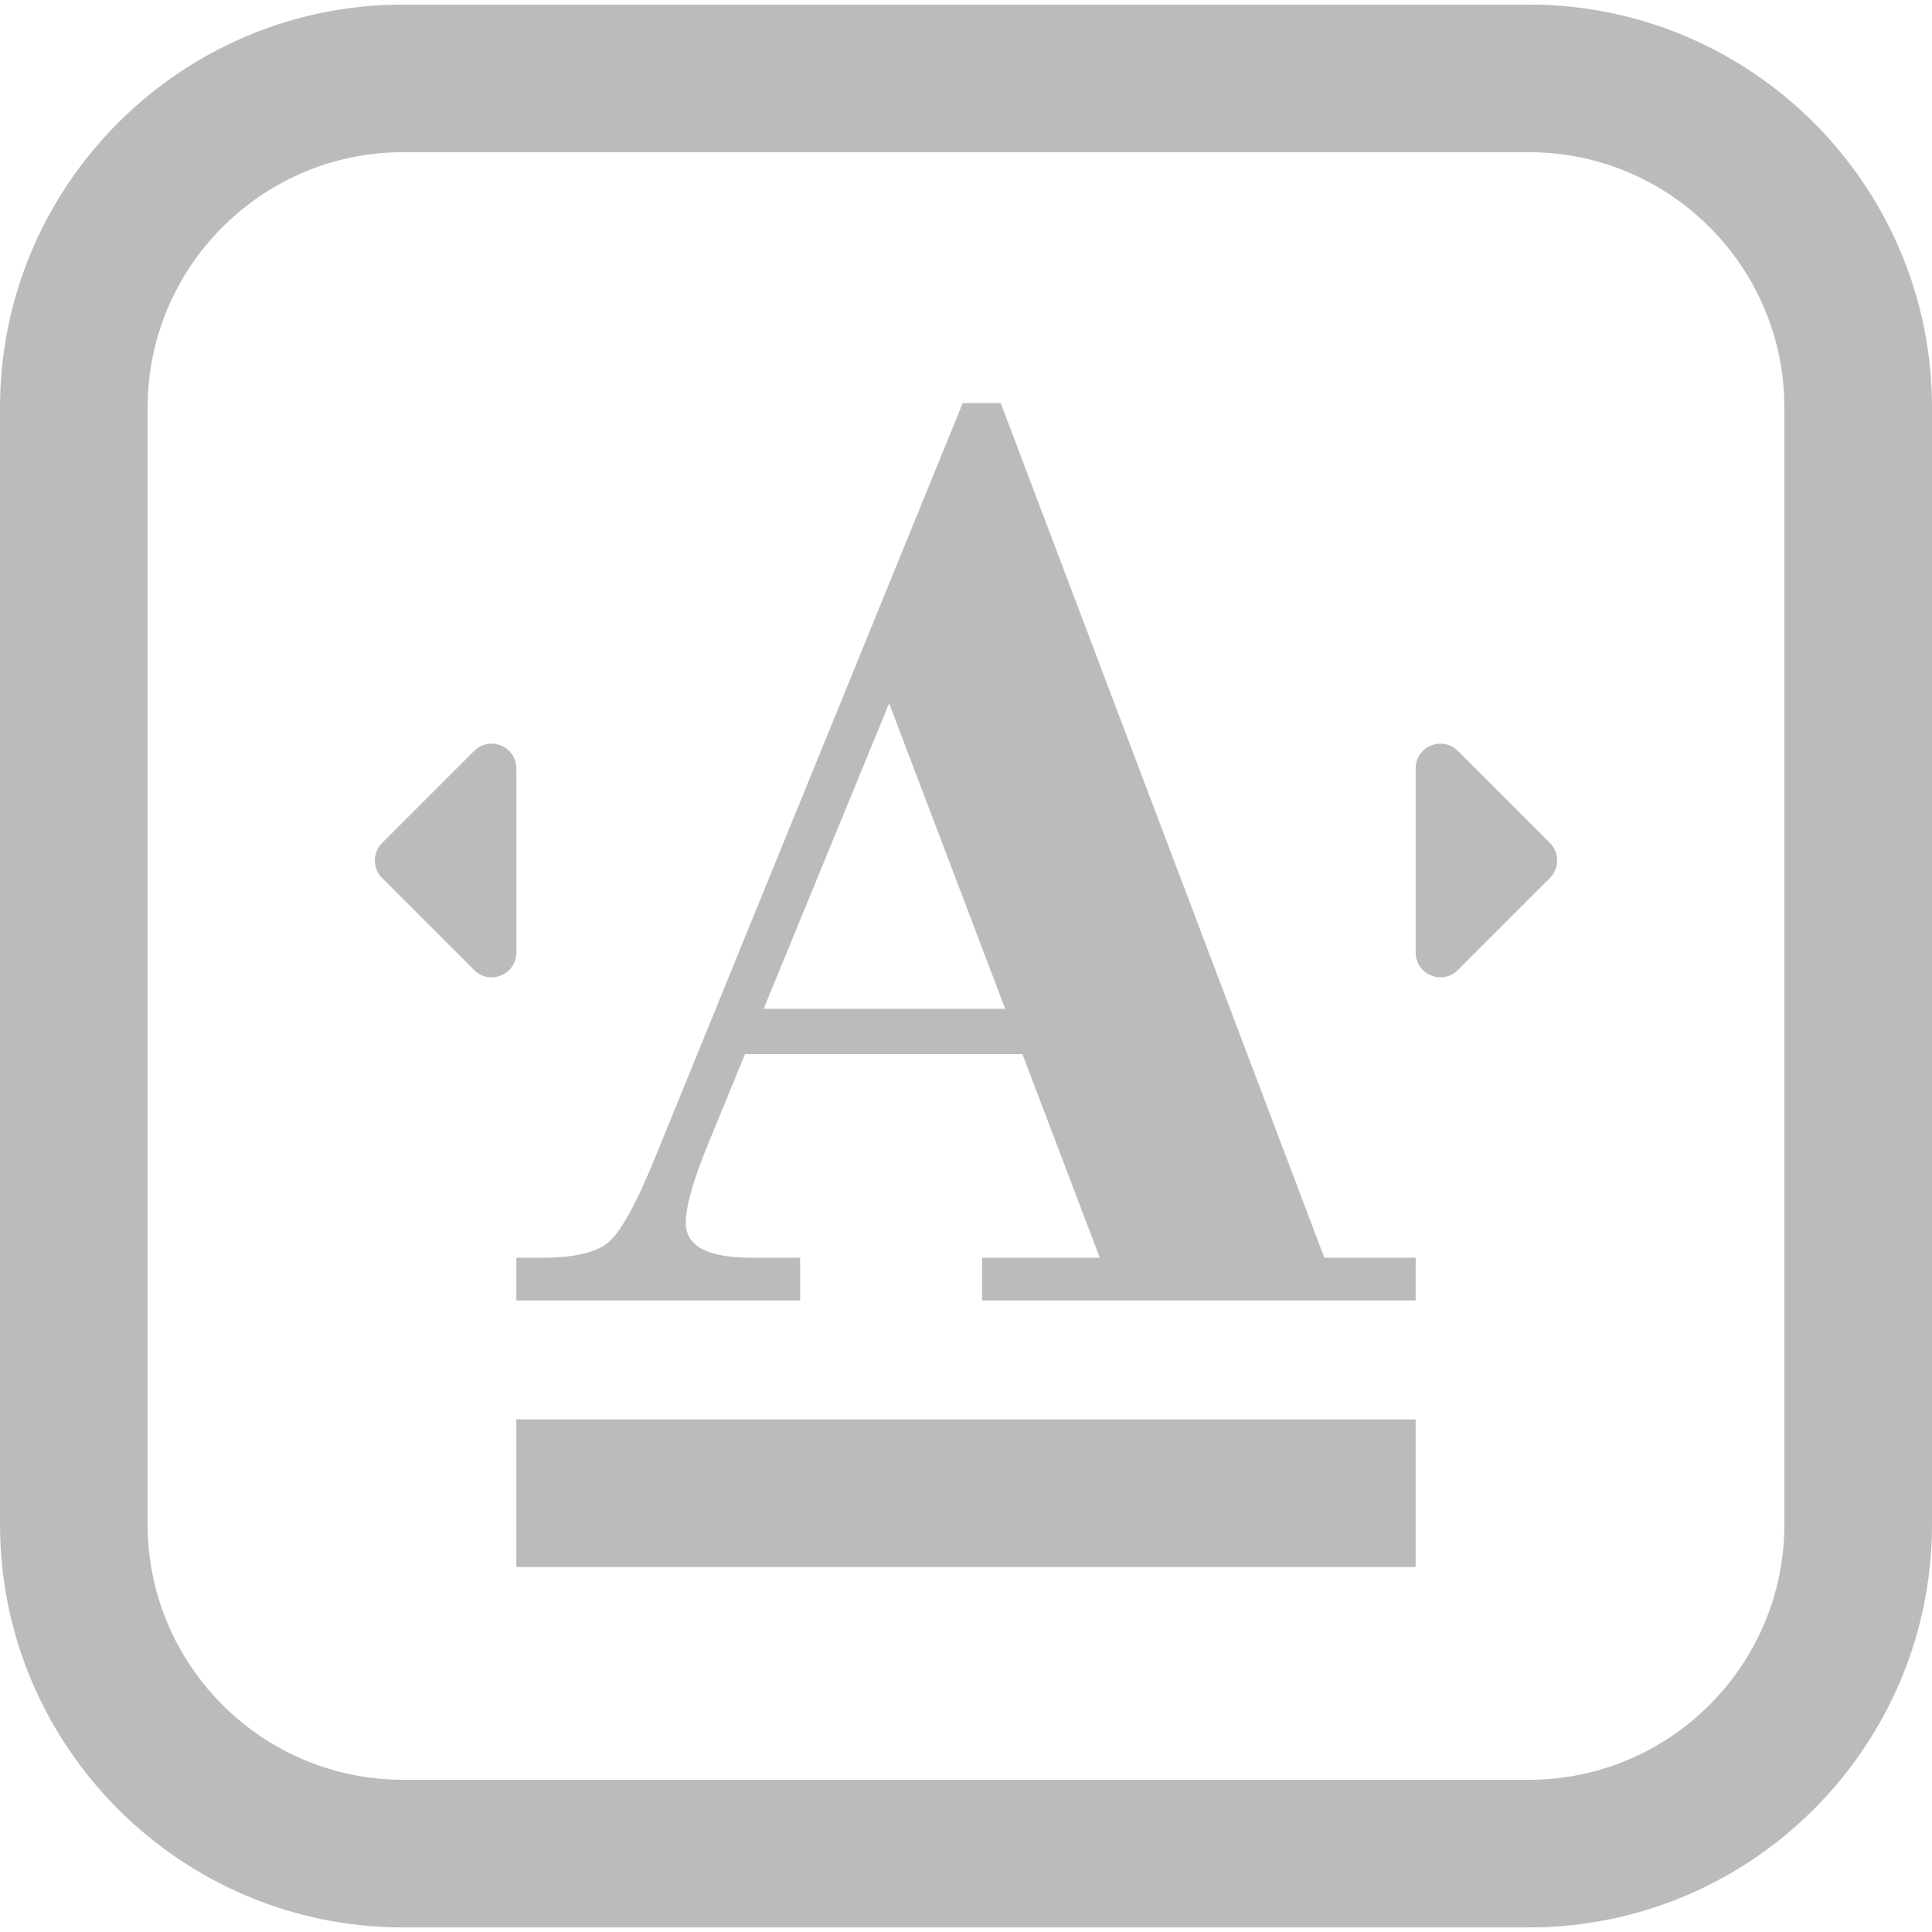 <?xml version="1.0"?>
<svg xmlns="http://www.w3.org/2000/svg" xmlns:xlink="http://www.w3.org/1999/xlink" xmlns:svgjs="http://svgjs.com/svgjs" version="1.1" width="512" height="512" x="0" y="0" viewBox="0 0 392.62 392.62" style="enable-background:new 0 0 512 512" xml:space="preserve" class=""><g>
<g xmlns="http://www.w3.org/2000/svg">
	<path d="M310.725,0.93H81.896C36.739,0.93,0,37.668,0,82.825v226.969c0,45.158,36.739,81.896,81.896,81.896h228.828   c45.157,0,81.896-36.738,81.896-81.896V82.825C392.62,37.668,355.882,0.93,310.725,0.93z M362.62,309.794   c0,28.616-23.28,51.896-51.896,51.896H81.896C53.281,361.69,30,338.41,30,309.794V82.825C30,54.21,53.281,30.93,81.896,30.93   h228.828c28.615,0,51.896,23.28,51.896,51.896V309.794z" fill="#bbbbbb" data-original="#000000" style="" class=""/>
	<rect x="104.93" y="288.447" width="182.761" height="30" fill="#bbbbbb" data-original="#000000" style="" class=""/>
	<path d="M203.365,81.919h-7.722l-62.797,154.027c-3.482,8.461-6.423,13.853-8.826,16.174c-2.403,2.322-7.031,3.482-13.884,3.482   h-5.206v8.677h57.672v-8.677h-9.885c-8.907,0-13.361-2.368-13.361-7.103c0-3.304,1.498-8.606,4.497-15.905l7.551-18.377h56.372   l15.724,41.385h-23.919v8.677h88.11v-8.677h-18.556L203.365,81.919z M155.188,205.006l25.502-62.077l23.585,62.077H155.188z" fill="#bbbbbb" data-original="#000000" style="" class=""/>
	<path d="M104.93,156.159c0-4.476-5.411-6.717-8.576-3.552l-18.708,18.708c-1.962,1.962-1.962,5.143,0,7.105l18.708,18.708   c3.165,3.165,8.576,0.923,8.576-3.552V156.159z" fill="#bbbbbb" data-original="#000000" style="" class=""/>
	<path d="M296.267,152.607c-3.165-3.165-8.576-0.923-8.576,3.552v37.416c0,4.476,5.411,6.717,8.576,3.552l18.708-18.708   c1.962-1.962,1.962-5.143,0-7.105L296.267,152.607z" fill="#bbbbbb" data-original="#000000" style="" class=""/>
</g>
<g xmlns="http://www.w3.org/2000/svg">
</g>
<g xmlns="http://www.w3.org/2000/svg">
</g>
<g xmlns="http://www.w3.org/2000/svg">
</g>
<g xmlns="http://www.w3.org/2000/svg">
</g>
<g xmlns="http://www.w3.org/2000/svg">
</g>
<g xmlns="http://www.w3.org/2000/svg">
</g>
<g xmlns="http://www.w3.org/2000/svg">
</g>
<g xmlns="http://www.w3.org/2000/svg">
</g>
<g xmlns="http://www.w3.org/2000/svg">
</g>
<g xmlns="http://www.w3.org/2000/svg">
</g>
<g xmlns="http://www.w3.org/2000/svg">
</g>
<g xmlns="http://www.w3.org/2000/svg">
</g>
<g xmlns="http://www.w3.org/2000/svg">
</g>
<g xmlns="http://www.w3.org/2000/svg">
</g>
<g xmlns="http://www.w3.org/2000/svg">
</g>
</g></svg>
